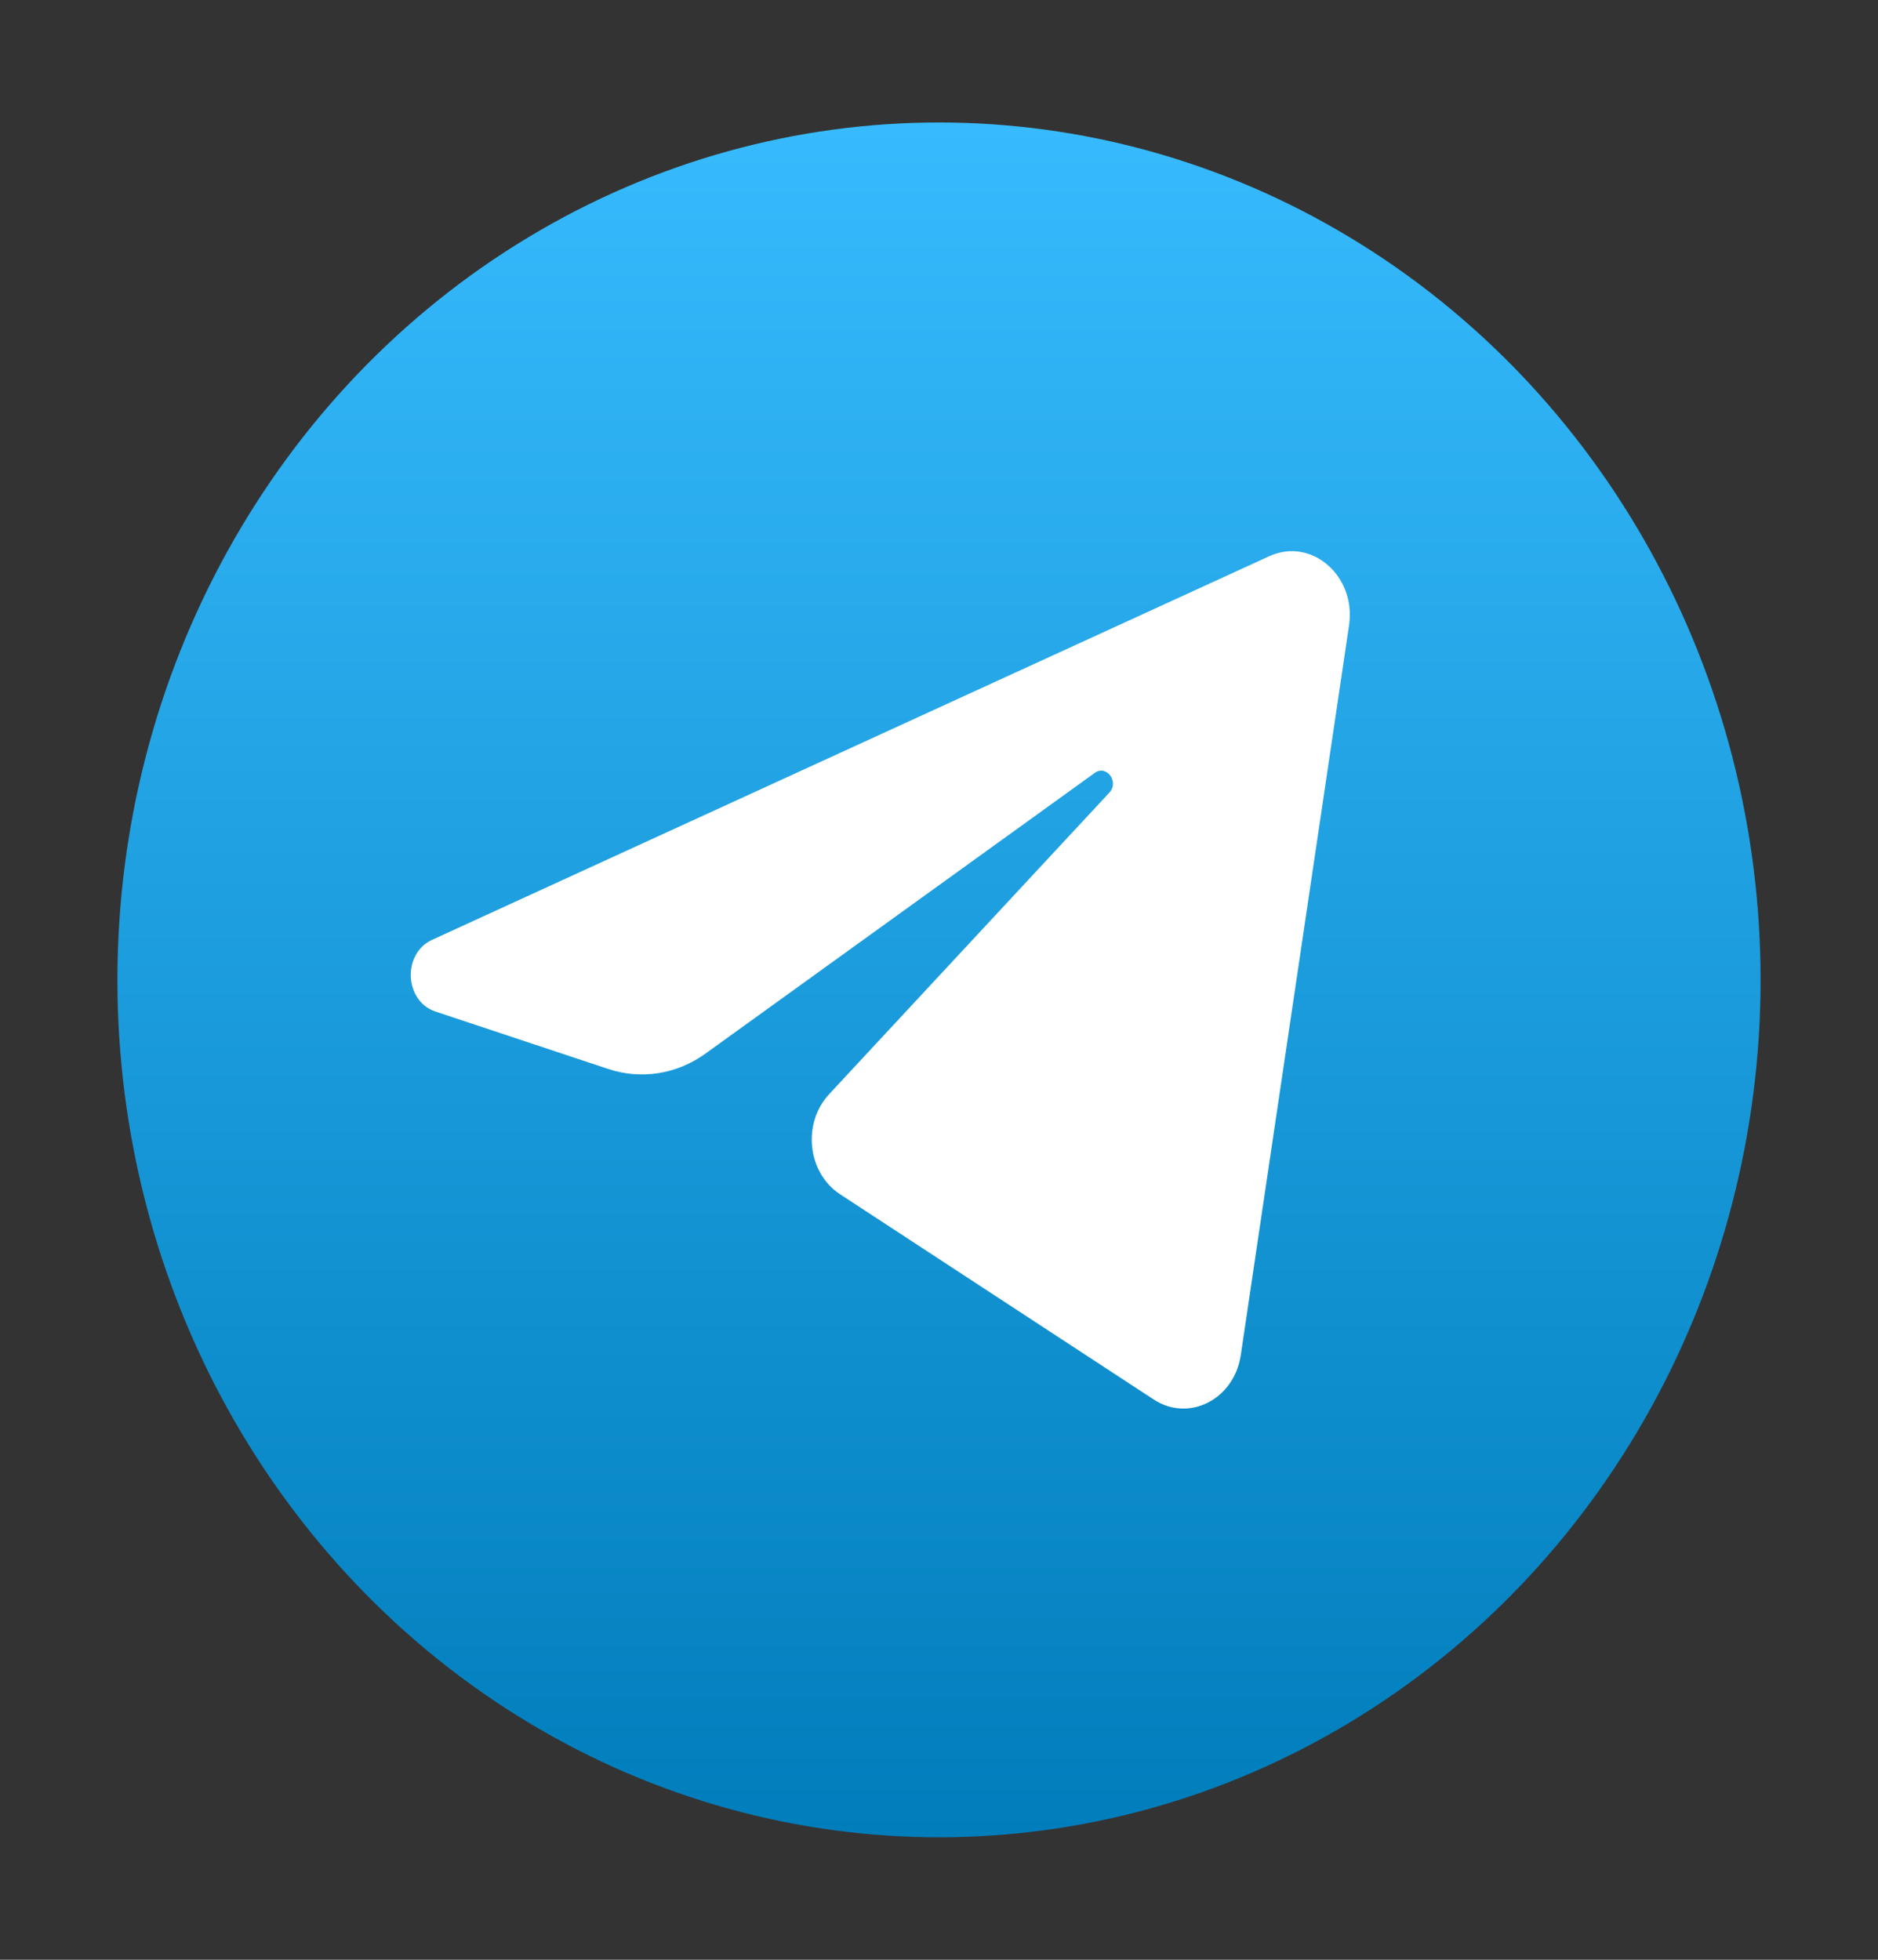 <svg width="23" height="24" viewBox="0 0 23 24" fill="none" xmlns="http://www.w3.org/2000/svg">
<rect x="0" y="0" width="23" height="24" fill="#333333" stroke="none"/>
<g id="telegram">
<ellipse id="bg" cx="11.5" cy="12" rx="10.062" ry="10.5" fill="url(#paint0_linear_17784_1827)"/>
<path id="vector" d="M16.522 7.657C16.611 7.052 16.061 6.576 15.546 6.811L5.293 11.509C4.924 11.678 4.951 12.261 5.334 12.388L7.449 13.091C7.852 13.225 8.289 13.156 8.641 12.902L13.408 9.465C13.552 9.362 13.709 9.575 13.586 9.707L10.155 13.399C9.822 13.757 9.888 14.363 10.288 14.625L14.13 17.139C14.561 17.421 15.115 17.138 15.196 16.595L16.522 7.657Z" fill="white"/>
</g>
<defs>
<linearGradient id="paint0_linear_17784_1827" x1="11.5" y1="1.5" x2="11.5" y2="22.5" gradientUnits="userSpaceOnUse">
<stop stop-color="#37BBFE"/>
<stop offset="1" stop-color="#007DBB"/>
</linearGradient>
</defs>
</svg>
